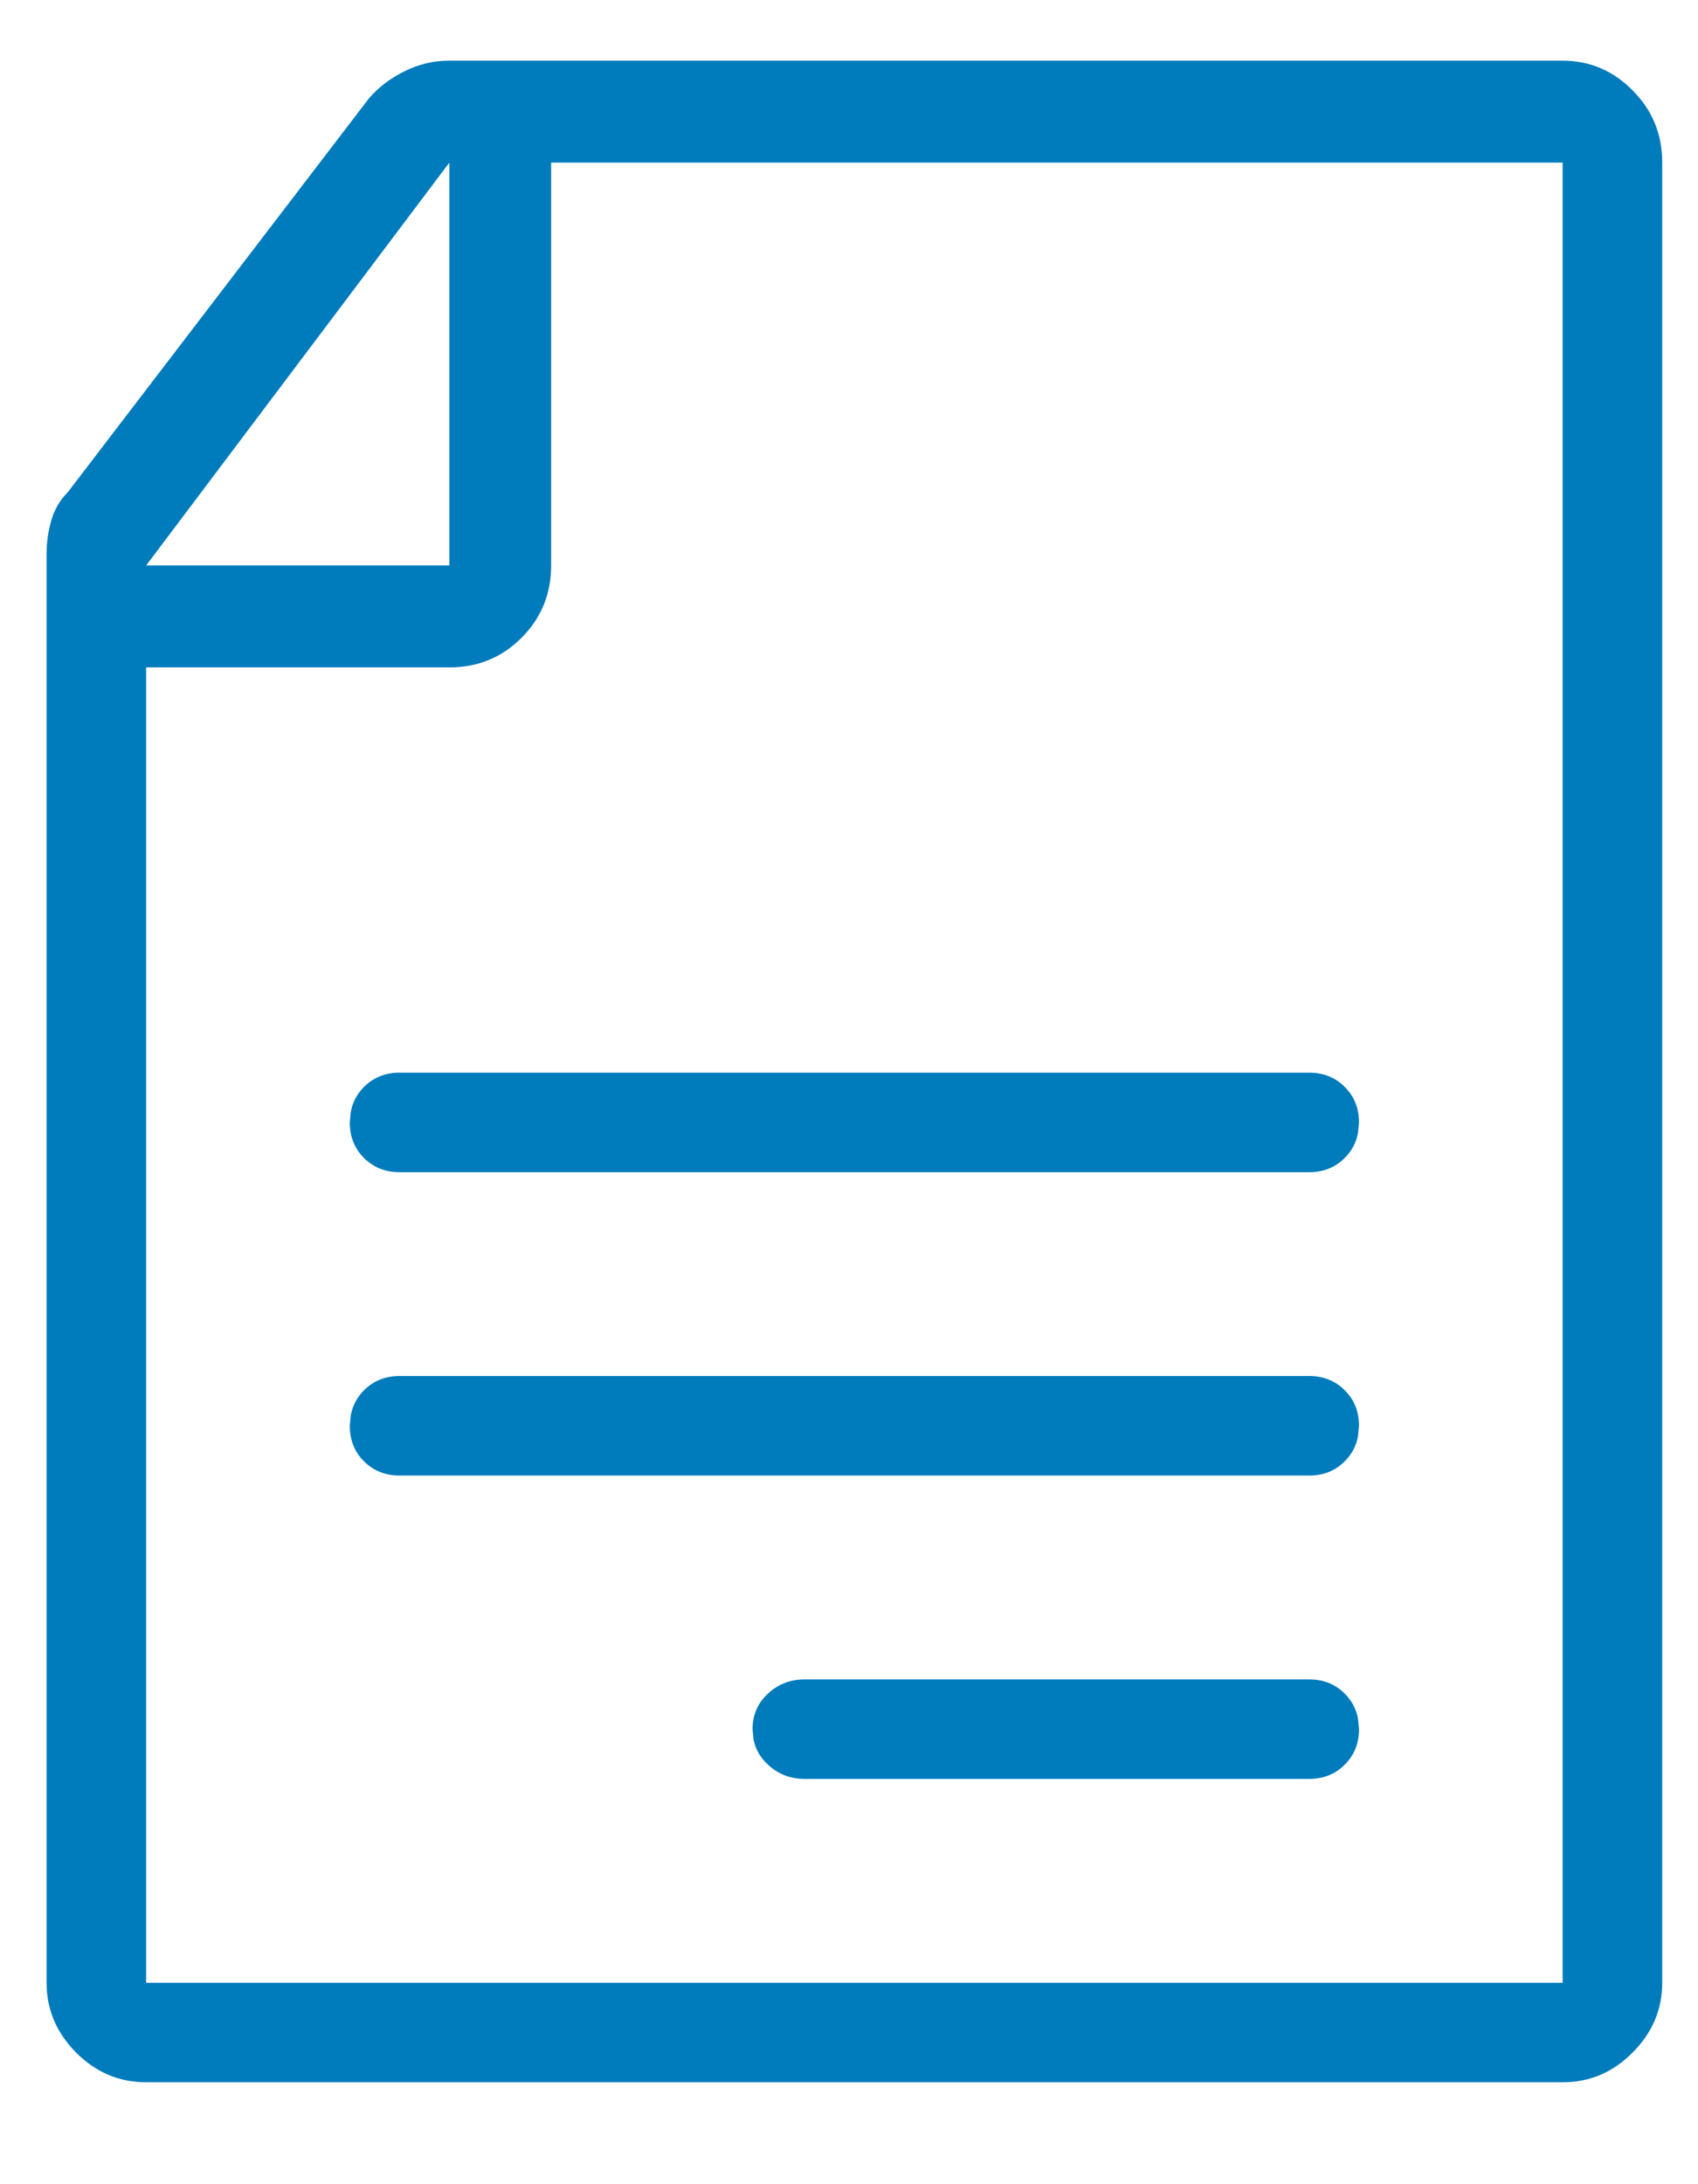 <?xml version="1.0" encoding="UTF-8"?>
<svg width="14px" height="18px" viewBox="0 0 14 18" version="1.1" xmlns="http://www.w3.org/2000/svg" xmlns:xlink="http://www.w3.org/1999/xlink">
    <title></title>
    <g id="Page-1" stroke="none" stroke-width="1" fill="none" fill-rule="evenodd">
        <g id="Tootlips-informe-carga" transform="translate(-1007, -635)" fill="#007BBC" fill-rule="nonzero">
            <g id="Tabla-data" transform="translate(159, 521)">
                <path d="M860.884,131.16 C861.106,131.16 861.298,131.079 861.46,130.916 C861.623,130.753 861.705,130.561 861.705,130.34 L861.705,130.34 L861.705,115.34 C861.705,115.105 861.623,114.907 861.46,114.744 C861.298,114.581 861.106,114.5 860.884,114.5 L860.884,114.5 L851.705,114.5 C851.574,114.5 851.451,114.529 851.334,114.588 C851.216,114.646 851.119,114.721 851.041,114.812 L851.041,114.812 L848.56,118.055 C848.495,118.12 848.449,118.198 848.423,118.289 C848.397,118.38 848.384,118.471 848.384,118.562 L848.384,118.562 L848.384,130.34 C848.384,130.561 848.466,130.753 848.628,130.916 C848.791,131.079 848.983,131.16 849.205,131.16 L849.205,131.16 L860.884,131.16 Z M860.884,130.34 L849.205,130.34 L849.205,119.5 L851.705,119.5 C851.939,119.5 852.138,119.419 852.3,119.256 C852.463,119.093 852.544,118.895 852.544,118.66 L852.544,118.66 L852.544,115.34 L860.884,115.34 L860.884,130.34 Z M851.705,118.66 L849.205,118.66 L851.705,115.34 L851.705,118.66 Z M858.794,123.66 C858.912,123.66 859.009,123.621 859.087,123.543 C859.146,123.484 859.183,123.415 859.197,123.334 L859.205,123.25 C859.205,123.133 859.166,123.035 859.087,122.957 C859.009,122.879 858.912,122.84 858.794,122.84 L851.294,122.84 C851.177,122.84 851.08,122.879 851.001,122.957 C850.943,123.016 850.906,123.085 850.892,123.166 L850.884,123.25 C850.884,123.367 850.923,123.465 851.001,123.543 C851.08,123.621 851.177,123.66 851.294,123.66 L858.794,123.66 Z M858.794,126.16 C858.912,126.16 859.009,126.121 859.087,126.043 C859.146,125.984 859.183,125.915 859.197,125.834 L859.205,125.75 C859.205,125.633 859.166,125.535 859.087,125.457 C859.009,125.379 858.912,125.34 858.794,125.34 L851.294,125.34 C851.177,125.34 851.08,125.379 851.001,125.457 C850.943,125.516 850.906,125.585 850.892,125.666 L850.884,125.75 C850.884,125.867 850.923,125.965 851.001,126.043 C851.08,126.121 851.177,126.16 851.294,126.16 L858.794,126.16 Z M858.794,128.66 C858.912,128.66 859.009,128.621 859.087,128.543 C859.166,128.465 859.205,128.367 859.205,128.25 L859.205,128.25 L859.197,128.166 C859.183,128.085 859.146,128.016 859.087,127.957 C859.009,127.879 858.912,127.84 858.794,127.84 L858.794,127.84 L854.634,127.84 C854.517,127.84 854.416,127.879 854.332,127.957 C854.247,128.035 854.205,128.133 854.205,128.25 L854.205,128.25 L854.213,128.334 C854.228,128.415 854.268,128.484 854.332,128.543 C854.416,128.621 854.517,128.66 854.634,128.66 L854.634,128.66 L858.794,128.66 Z" id=""></path>
            </g>
        </g>
    </g>
</svg>